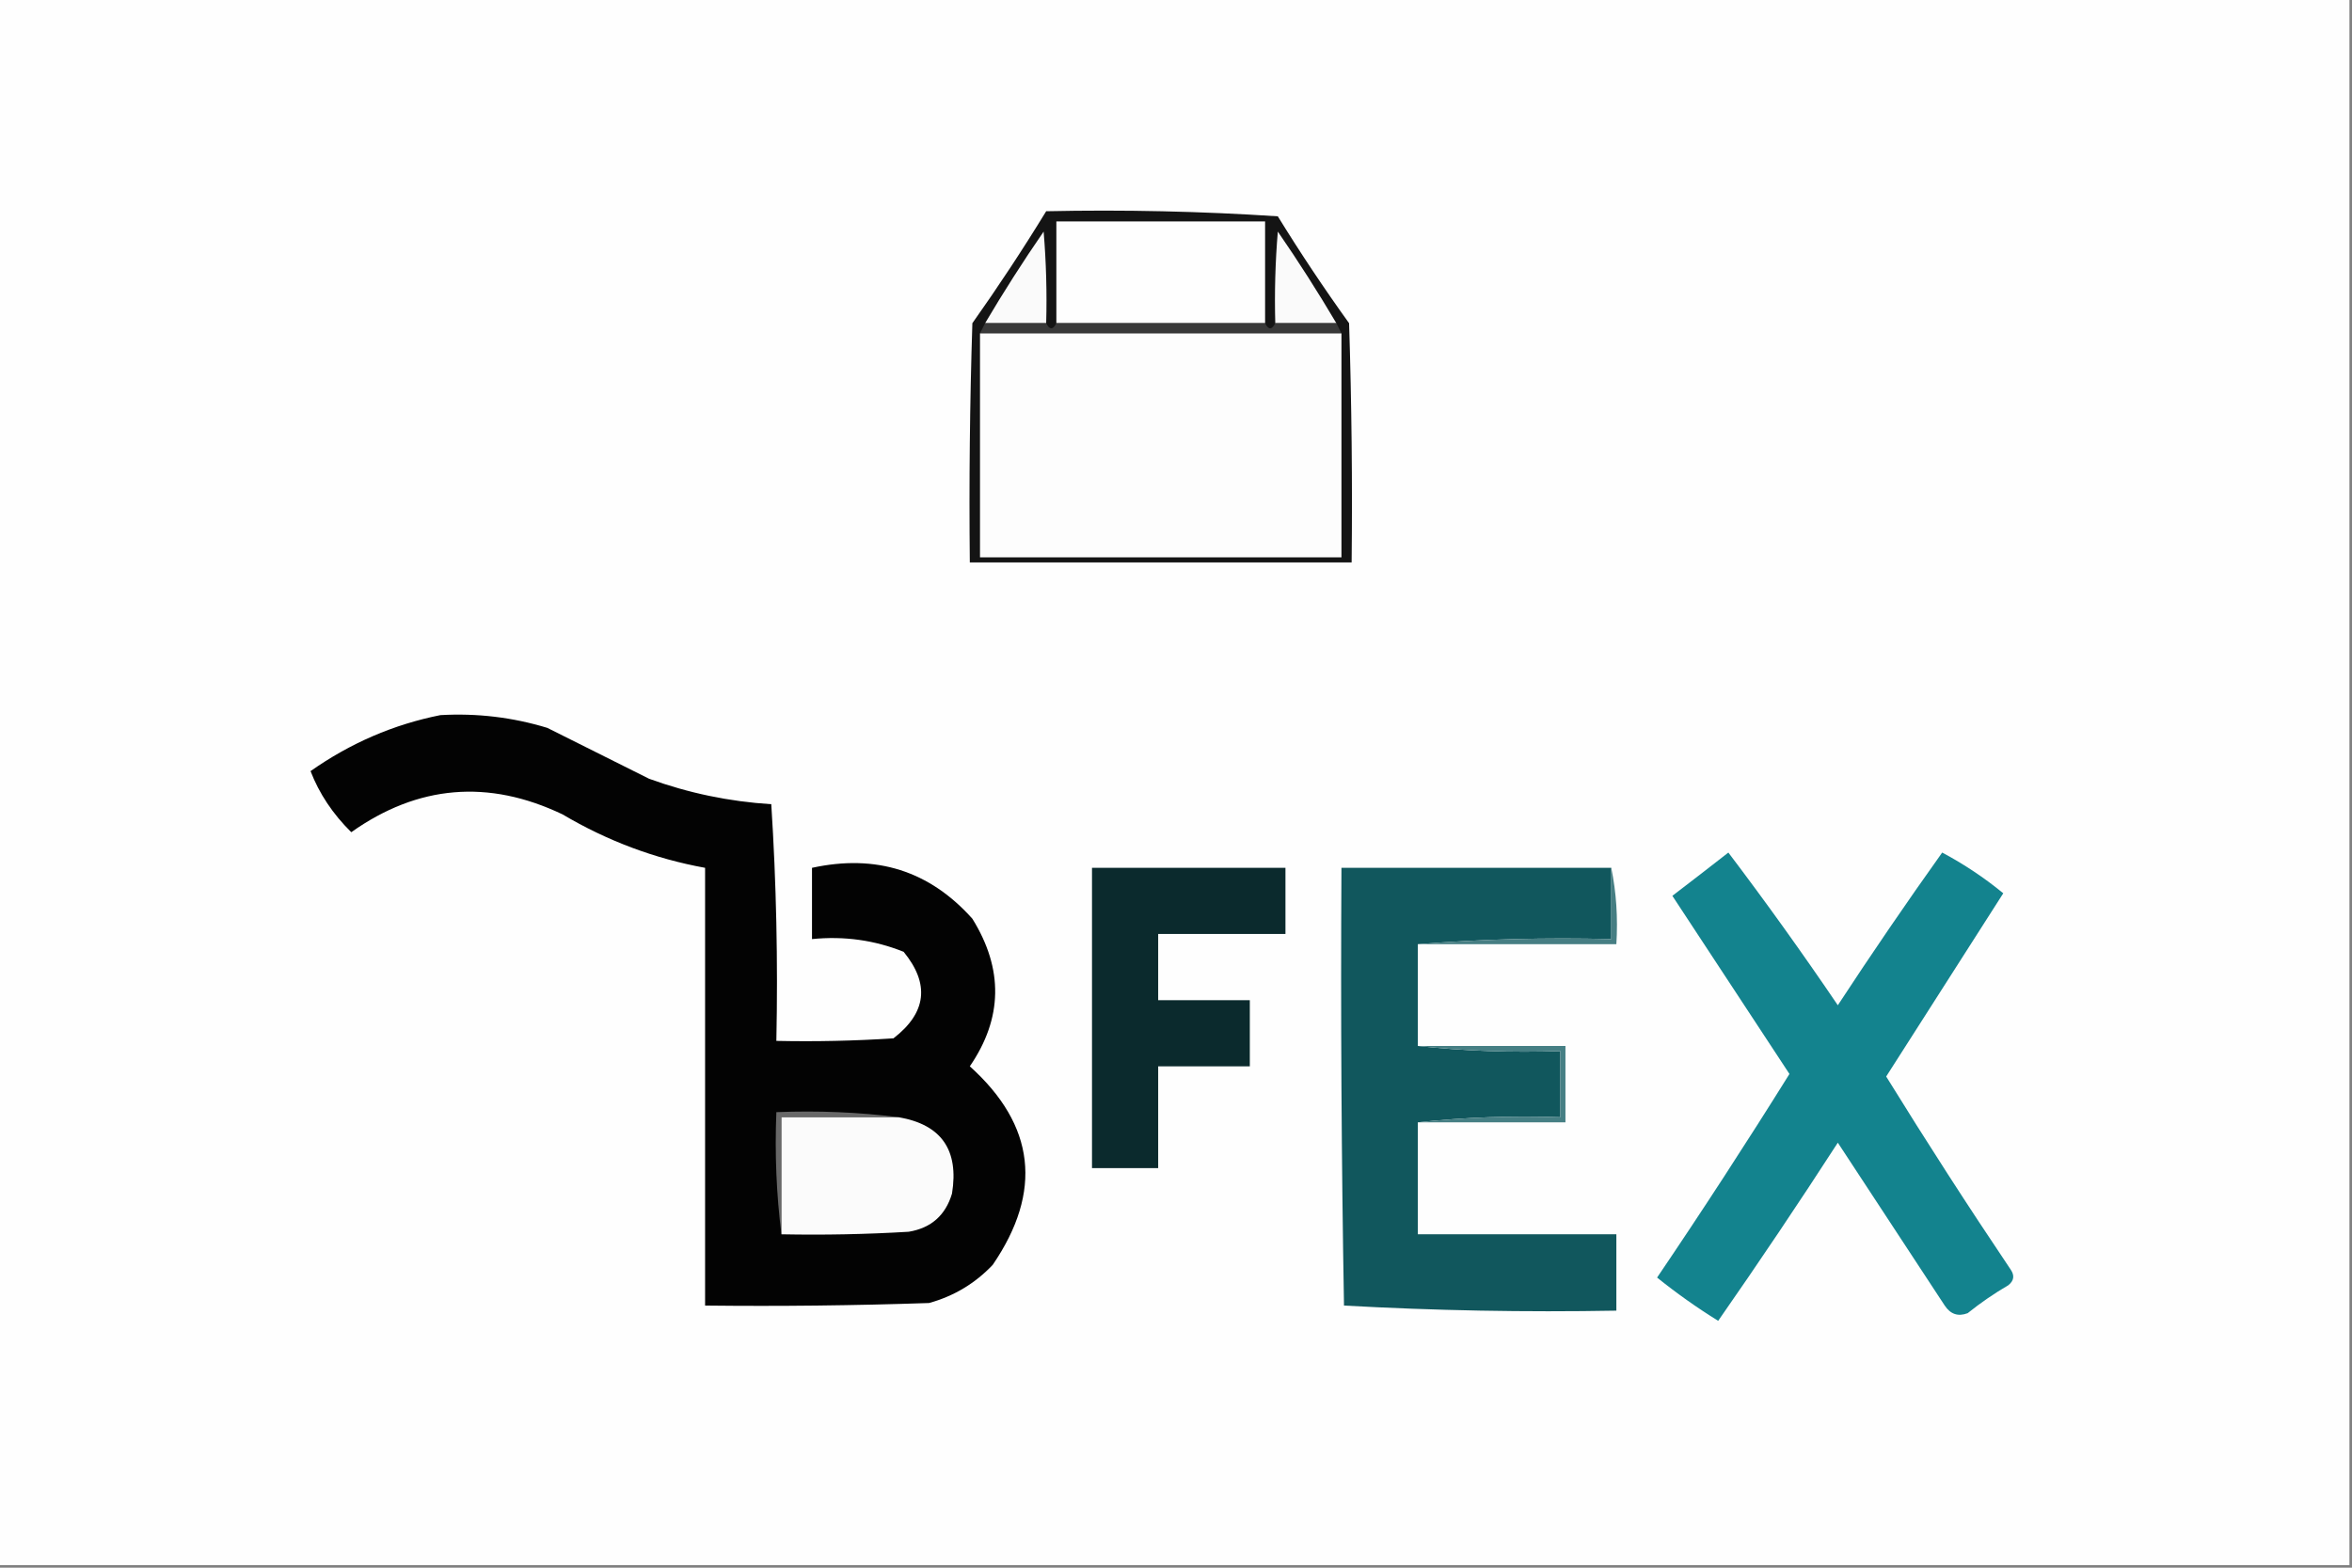 <?xml version="1.0" encoding="UTF-8"?>
<!DOCTYPE svg PUBLIC "-//W3C//DTD SVG 1.1//EN" "http://www.w3.org/Graphics/SVG/1.1/DTD/svg11.dtd">
<svg xmlns="http://www.w3.org/2000/svg" version="1.1" width="462px" height="308px" style="shape-rendering:geometricPrecision; text-rendering:geometricPrecision; image-rendering:optimizeQuality; fill-rule:evenodd; clip-rule:evenodd" xmlns:xlink="http://www.w3.org/1999/xlink">
<rect width="100%" height="100%" fill="#808080" stroke="none"/>
<g><path style="opacity:1" fill="#fefefe" d="M -0.5,-0.5 C 153.5,-0.5 307.5,-0.5 461.5,-0.5C 461.5,102.167 461.5,204.833 461.5,307.5C 307.5,307.5 153.5,307.5 -0.5,307.5C -0.5,204.833 -0.5,102.167 -0.5,-0.5 Z"/></g>
<g><path style="opacity:1" fill="#141414" d="M 205.5,41.5 C 220.745,41.176 235.911,41.509 251,42.5C 255.419,49.672 260.085,56.672 265,63.5C 265.5,79.163 265.667,94.83 265.5,110.5C 240.5,110.5 215.5,110.5 190.5,110.5C 190.333,94.83 190.5,79.163 191,63.5C 196.092,56.309 200.926,48.976 205.5,41.5 Z"/></g>
<g><path style="opacity:1" fill="#fafafa" d="M 262.5,63.5 C 258.5,63.5 254.5,63.5 250.5,63.5C 250.334,57.491 250.501,51.491 251,45.5C 255.057,51.384 258.89,57.384 262.5,63.5 Z"/></g>
<g><path style="opacity:1" fill="#fafafa" d="M 205.5,63.5 C 201.5,63.5 197.5,63.5 193.5,63.5C 197.11,57.384 200.943,51.384 205,45.5C 205.499,51.491 205.666,57.491 205.5,63.5 Z"/></g>
<g><path style="opacity:1" fill="#fefefe" d="M 248.5,63.5 C 234.833,63.5 221.167,63.5 207.5,63.5C 207.5,56.833 207.5,50.167 207.5,43.5C 221.167,43.5 234.833,43.5 248.5,43.5C 248.5,50.167 248.5,56.833 248.5,63.5 Z"/></g>
<g><path style="opacity:1" fill="#393939" d="M 193.5,63.5 C 197.5,63.5 201.5,63.5 205.5,63.5C 206.167,64.833 206.833,64.833 207.5,63.5C 221.167,63.5 234.833,63.5 248.5,63.5C 249.167,64.833 249.833,64.833 250.5,63.5C 254.5,63.5 258.5,63.5 262.5,63.5C 262.833,64.167 263.167,64.833 263.5,65.5C 239.833,65.5 216.167,65.5 192.5,65.5C 192.833,64.833 193.167,64.167 193.5,63.5 Z"/></g>
<g><path style="opacity:1" fill="#fdfdfd" d="M 192.5,65.5 C 216.167,65.5 239.833,65.5 263.5,65.5C 263.5,80.167 263.5,94.833 263.5,109.5C 239.833,109.5 216.167,109.5 192.5,109.5C 192.5,94.833 192.5,80.167 192.5,65.5 Z"/></g>
<g><path style="opacity:1" fill="#030303" d="M 86.5,140.5 C 93.679,140.089 100.679,140.923 107.5,143C 114.136,146.318 120.802,149.651 127.5,153C 135.258,155.818 143.258,157.485 151.5,158C 152.491,173.422 152.824,188.922 152.5,204.5C 160.174,204.666 167.841,204.5 175.5,204C 182.008,198.981 182.675,193.314 177.5,187C 171.798,184.706 165.798,183.872 159.5,184.5C 159.5,179.833 159.5,175.167 159.5,170.5C 172.088,167.751 182.588,171.084 191,180.5C 197.139,190.39 196.973,200.056 190.5,209.5C 203.355,221.072 204.855,234.072 195,248.5C 191.547,252.145 187.38,254.645 182.5,256C 167.837,256.5 153.17,256.667 138.5,256.5C 138.5,227.833 138.5,199.167 138.5,170.5C 128.617,168.702 119.283,165.202 110.5,160C 95.94,153.051 82.106,154.218 69,163.5C 65.376,159.924 62.709,155.924 61,151.5C 68.83,145.995 77.33,142.328 86.5,140.5 Z"/></g>
<g><path style="opacity:1" fill="#13838e" d="M 339.5,167.5 C 346.89,177.257 354.057,187.257 361,197.5C 367.638,187.363 374.471,177.363 381.5,167.5C 385.772,169.774 389.772,172.441 393.5,175.5C 385.797,187.524 378.131,199.524 370.5,211.5C 378.403,224.298 386.57,236.965 395,249.5C 395.749,250.635 395.583,251.635 394.5,252.5C 391.696,254.138 389.029,255.971 386.5,258C 384.633,258.711 383.133,258.211 382,256.5C 375,245.833 368,235.167 361,224.5C 353.371,236.297 345.538,247.964 337.5,259.5C 333.324,256.912 329.324,254.079 325.5,251C 334.422,237.821 343.088,224.487 351.5,211C 343.849,199.344 336.182,187.677 328.5,176C 332.235,173.147 335.902,170.313 339.5,167.5 Z"/></g>
<g><path style="opacity:1" fill="#0b2a2d" d="M 214.5,170.5 C 227.167,170.5 239.833,170.5 252.5,170.5C 252.5,174.833 252.5,179.167 252.5,183.5C 244.167,183.5 235.833,183.5 227.5,183.5C 227.5,187.833 227.5,192.167 227.5,196.5C 233.5,196.5 239.5,196.5 245.5,196.5C 245.5,200.833 245.5,205.167 245.5,209.5C 239.5,209.5 233.5,209.5 227.5,209.5C 227.5,216.167 227.5,222.833 227.5,229.5C 223.167,229.5 218.833,229.5 214.5,229.5C 214.5,209.833 214.5,190.167 214.5,170.5 Z"/></g>
<g><path style="opacity:1" fill="#11575d" d="M 316.5,170.5 C 316.5,175.167 316.5,179.833 316.5,184.5C 303.656,184.171 290.989,184.505 278.5,185.5C 278.5,192.167 278.5,198.833 278.5,205.5C 287.652,206.494 296.985,206.827 306.5,206.5C 306.5,210.833 306.5,215.167 306.5,219.5C 296.985,219.173 287.652,219.506 278.5,220.5C 278.5,227.833 278.5,235.167 278.5,242.5C 291.5,242.5 304.5,242.5 317.5,242.5C 317.5,247.5 317.5,252.5 317.5,257.5C 299.59,257.826 281.757,257.492 264,256.5C 263.5,227.835 263.333,199.169 263.5,170.5C 281.167,170.5 298.833,170.5 316.5,170.5 Z"/></g>
<g><path style="opacity:1" fill="#467e83" d="M 316.5,170.5 C 317.487,175.305 317.821,180.305 317.5,185.5C 304.5,185.5 291.5,185.5 278.5,185.5C 290.989,184.505 303.656,184.171 316.5,184.5C 316.5,179.833 316.5,175.167 316.5,170.5 Z"/></g>
<g><path style="opacity:1" fill="#467f84" d="M 278.5,205.5 C 288.167,205.5 297.833,205.5 307.5,205.5C 307.5,210.5 307.5,215.5 307.5,220.5C 297.833,220.5 288.167,220.5 278.5,220.5C 287.652,219.506 296.985,219.173 306.5,219.5C 306.5,215.167 306.5,210.833 306.5,206.5C 296.985,206.827 287.652,206.494 278.5,205.5 Z"/></g>
<g><path style="opacity:1" fill="#686868" d="M 176.5,219.5 C 168.833,219.5 161.167,219.5 153.5,219.5C 153.5,227.167 153.5,234.833 153.5,242.5C 152.508,234.684 152.174,226.684 152.5,218.5C 160.684,218.174 168.684,218.508 176.5,219.5 Z"/></g>
<g><path style="opacity:1" fill="#fbfbfb" d="M 176.5,219.5 C 184.892,220.922 188.392,225.922 187,234.5C 185.73,238.77 182.896,241.27 178.5,242C 170.173,242.5 161.84,242.666 153.5,242.5C 153.5,234.833 153.5,227.167 153.5,219.5C 161.167,219.5 168.833,219.5 176.5,219.5 Z"/></g>
</svg>

